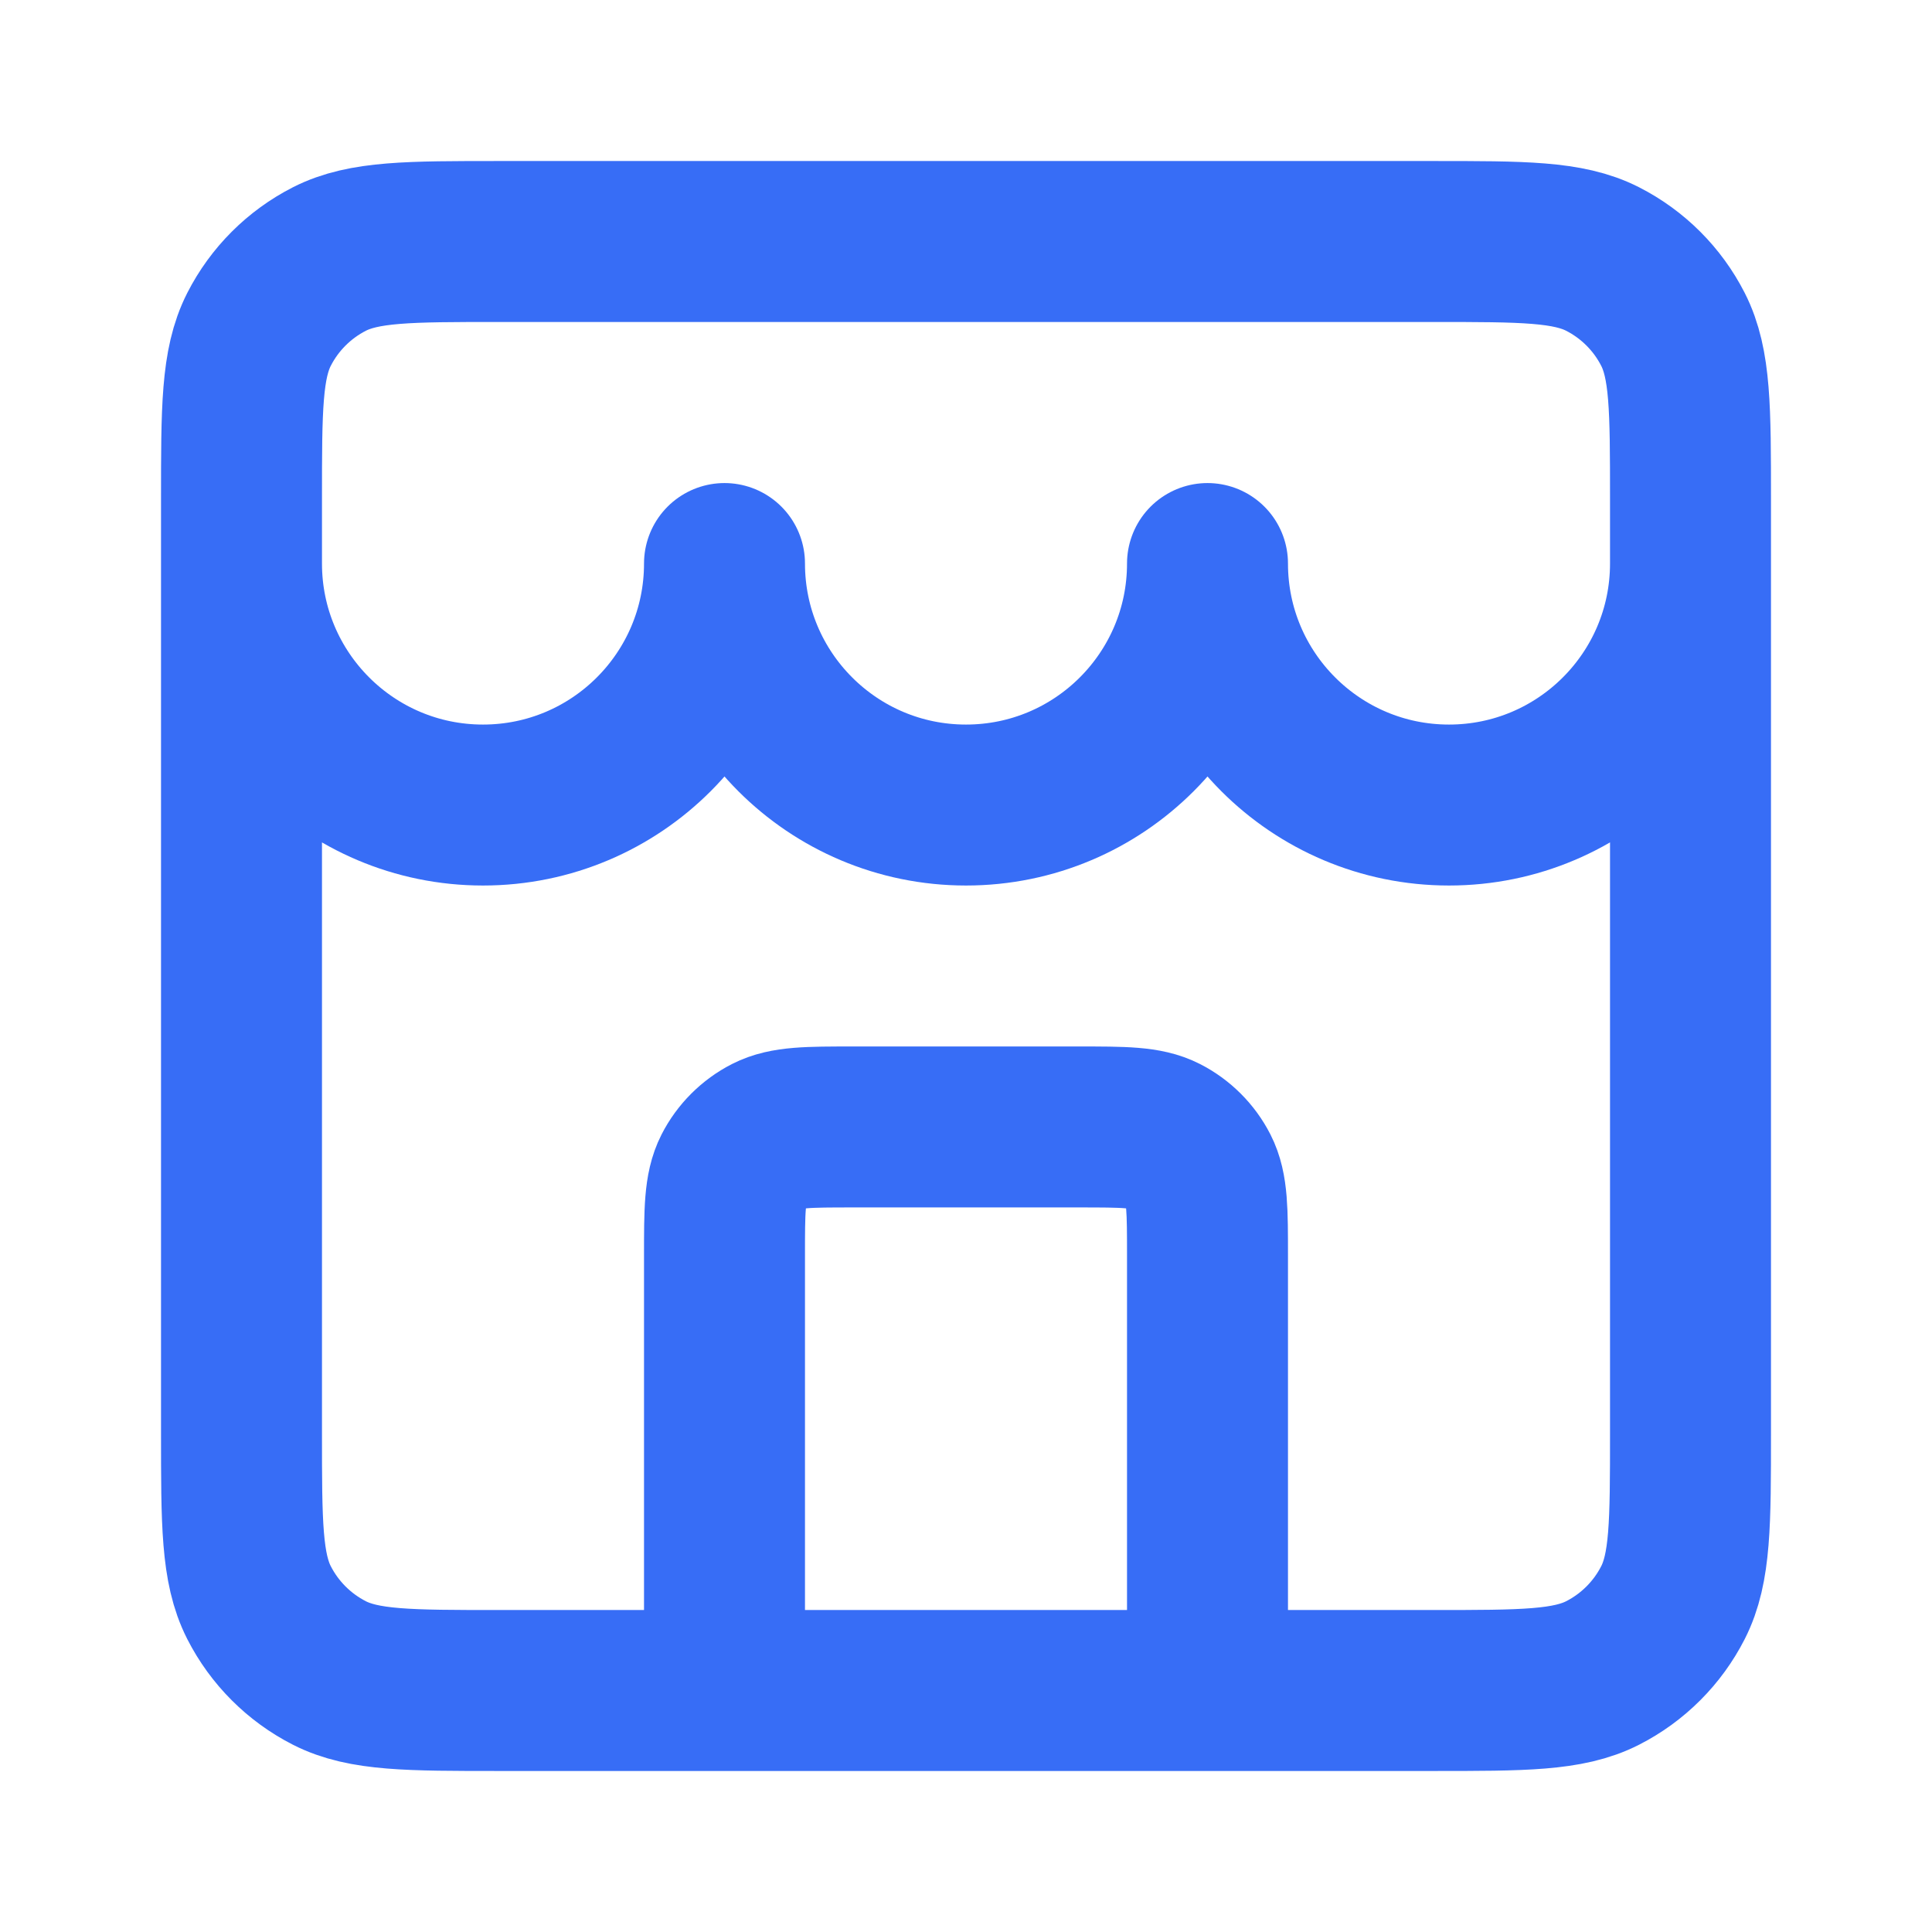 <svg width="16" height="16" viewBox="0 0 16 16" fill="none" xmlns="http://www.w3.org/2000/svg">
<path d="M10 14V10.4C10 10.027 10 9.84 9.927 9.697C9.863 9.572 9.761 9.47 9.636 9.406C9.493 9.333 9.307 9.333 8.933 9.333H7.067C6.693 9.333 6.507 9.333 6.364 9.406C6.239 9.47 6.137 9.572 6.073 9.697C6 9.84 6 10.027 6 10.4V14M2 4.667C2 5.771 2.895 6.667 4 6.667C5.105 6.667 6 5.771 6 4.667C6 5.771 6.895 6.667 8 6.667C9.105 6.667 10 5.771 10 4.667C10 5.771 10.895 6.667 12 6.667C13.105 6.667 14 5.771 14 4.667M4.133 14H11.867C12.613 14 12.987 14 13.272 13.855C13.523 13.727 13.727 13.523 13.855 13.272C14 12.987 14 12.613 14 11.867V4.133C14 3.387 14 3.013 13.855 2.728C13.727 2.477 13.523 2.273 13.272 2.145C12.987 2 12.613 2 11.867 2H4.133C3.387 2 3.013 2 2.728 2.145C2.477 2.273 2.273 2.477 2.145 2.728C2 3.013 2 3.387 2 4.133V11.867C2 12.613 2 12.987 2.145 13.272C2.273 13.523 2.477 13.727 2.728 13.855C3.013 14 3.387 14 4.133 14Z" stroke="#376DF6" stroke-width="1.333" stroke-linecap="round" stroke-linejoin="round"/>
</svg>

